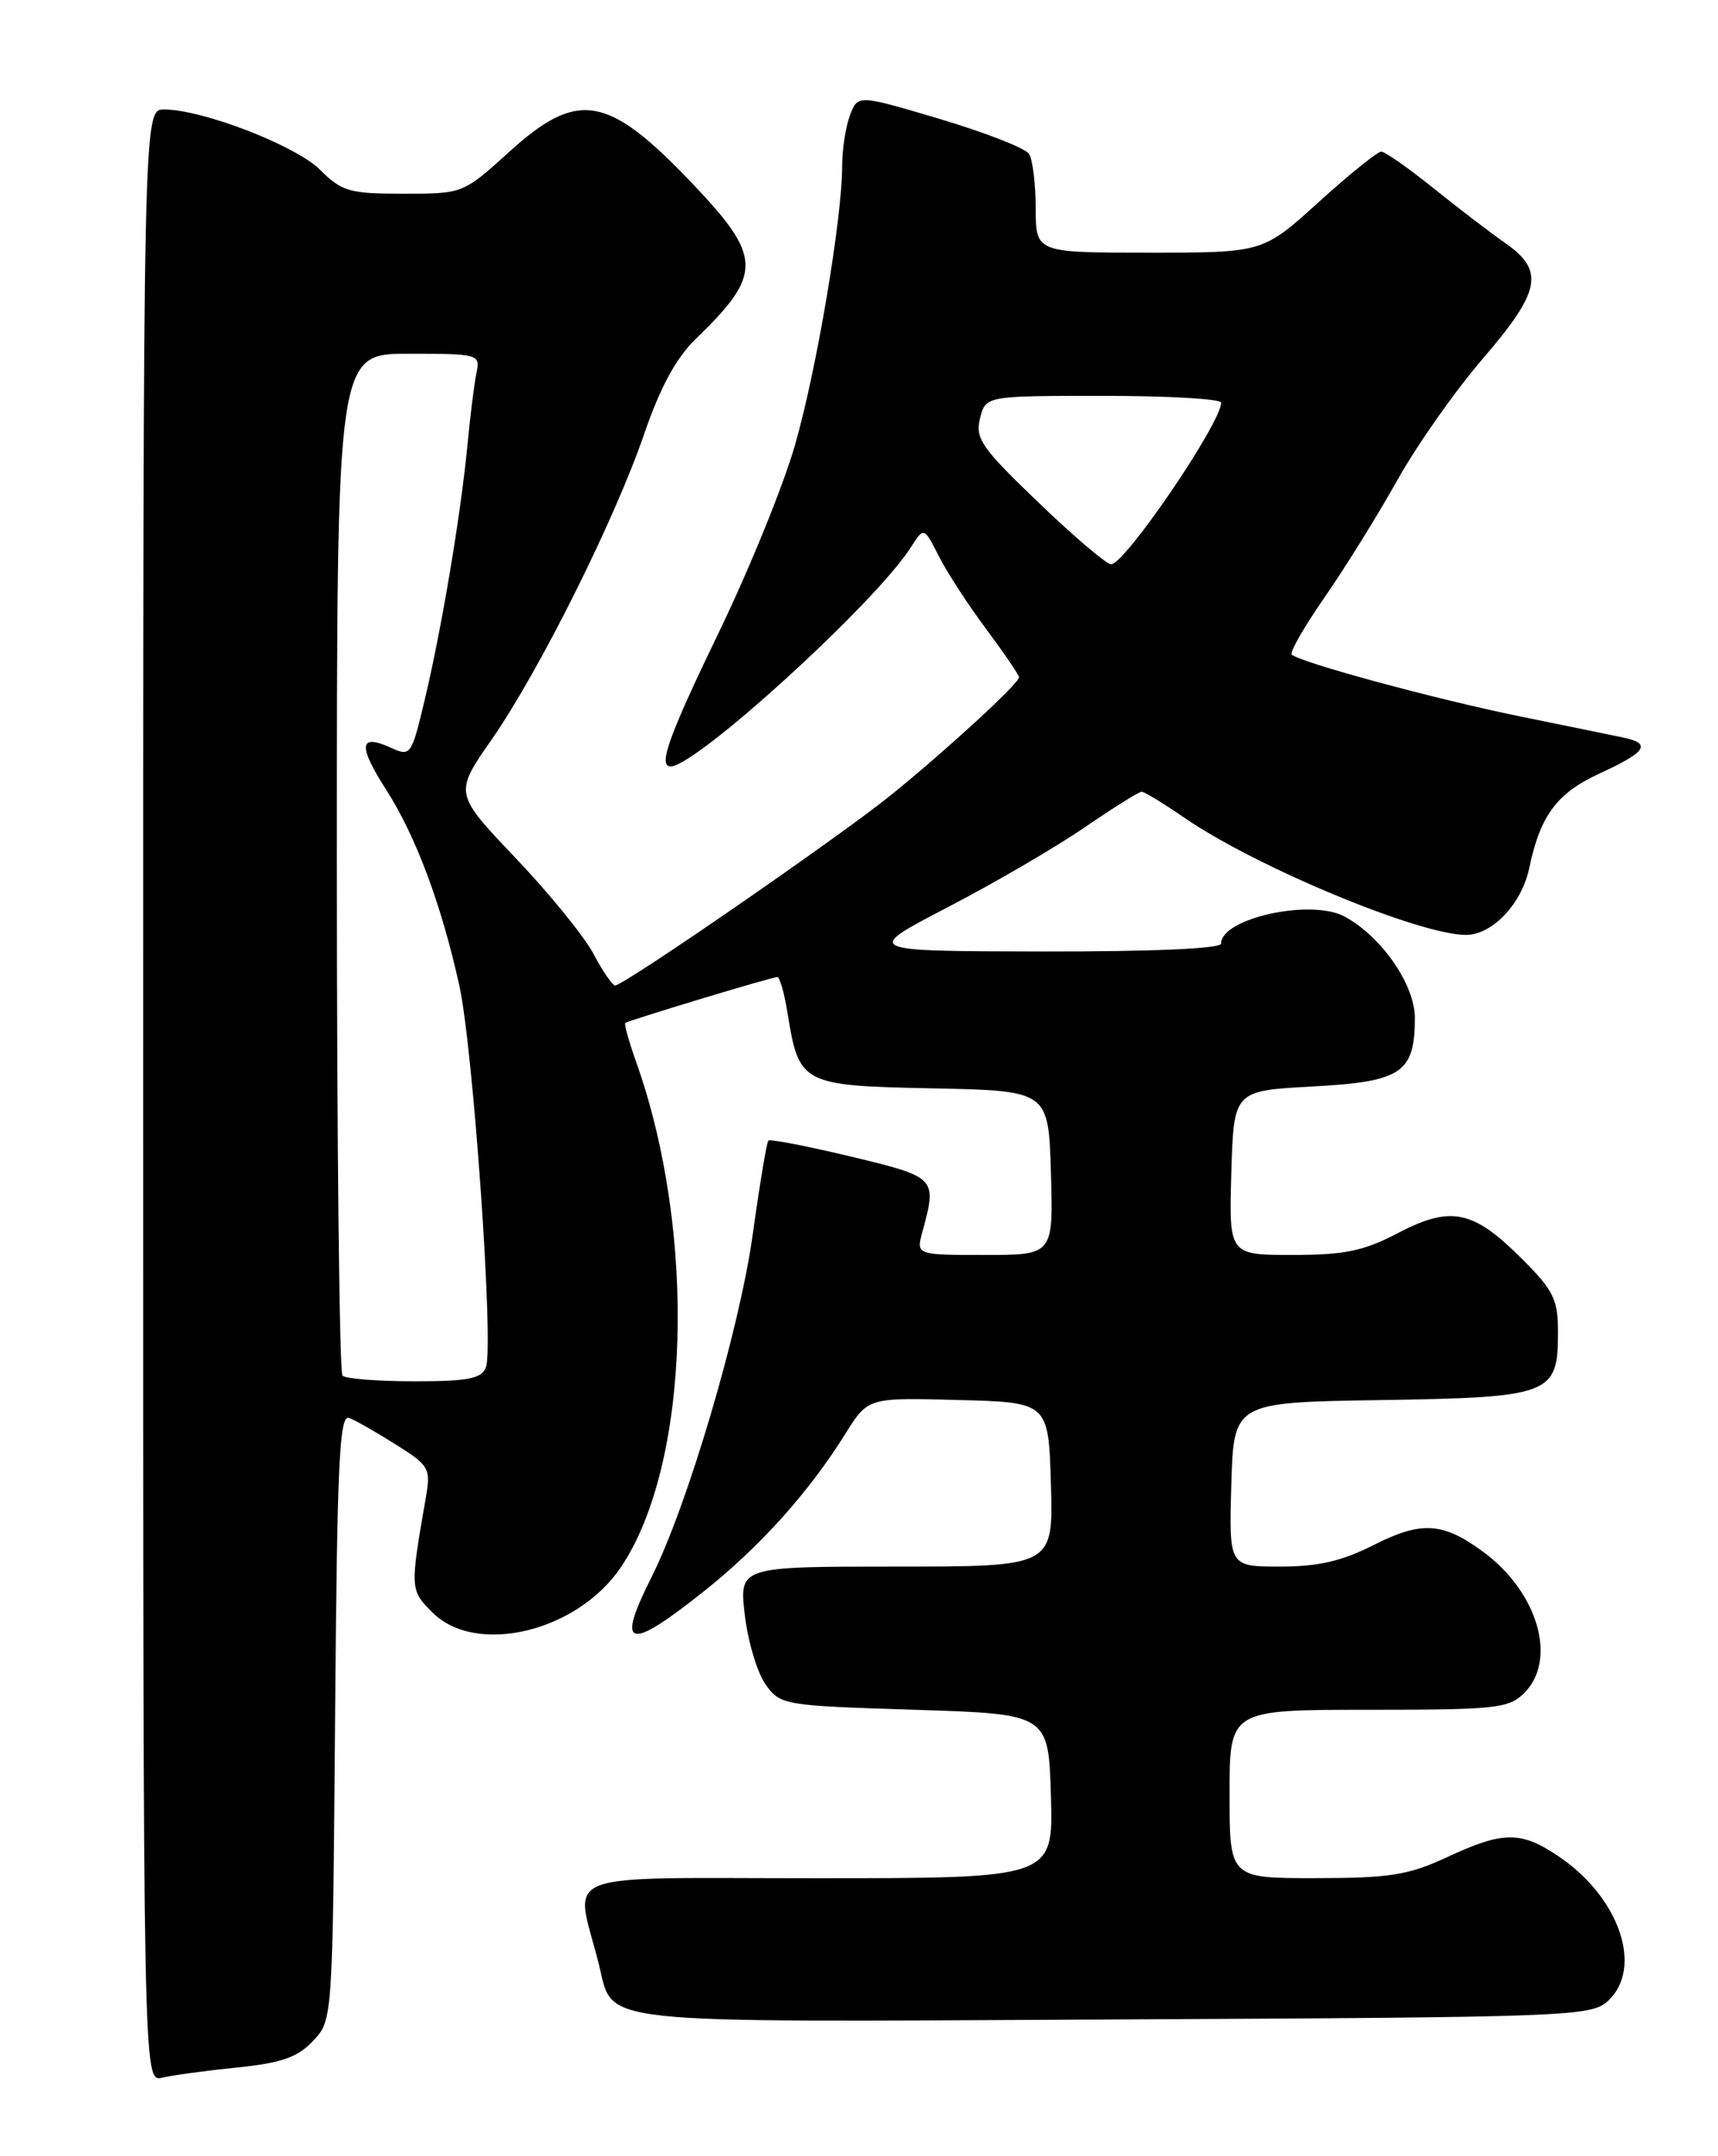 <?xml version="1.0" encoding="UTF-8" standalone="no"?>
<!DOCTYPE svg PUBLIC "-//W3C//DTD SVG 1.1//EN" "http://www.w3.org/Graphics/SVG/1.1/DTD/svg11.dtd" >
<svg xmlns="http://www.w3.org/2000/svg" xmlns:xlink="http://www.w3.org/1999/xlink" version="1.1" viewBox="0 0 204 256">
 <g >
 <path fill="currentColor"
d=" M 28.18 245.47 C 33.45 244.93 35.34 244.26 37.18 242.31 C 39.50 239.84 39.50 239.84 39.79 203.83 C 40.03 173.61 40.30 167.90 41.46 168.35 C 42.22 168.64 44.73 170.07 47.02 171.52 C 50.98 174.01 51.17 174.34 50.56 177.83 C 48.68 188.67 48.68 188.77 51.35 191.45 C 56.54 196.63 68.56 193.75 73.73 186.07 C 81.95 173.88 82.78 146.44 75.54 126.09 C 74.68 123.67 74.10 121.59 74.24 121.46 C 74.59 121.16 91.65 116.00 92.31 116.00 C 92.59 116.00 93.13 117.91 93.51 120.25 C 94.87 128.74 95.20 128.91 110.75 129.22 C 124.50 129.50 124.50 129.50 124.79 139.25 C 125.07 149.00 125.07 149.00 116.93 149.00 C 108.78 149.00 108.78 149.00 109.53 146.25 C 111.28 139.82 111.23 139.77 101.05 137.32 C 95.86 136.08 91.44 135.22 91.24 135.42 C 91.04 135.62 90.20 140.67 89.37 146.64 C 87.81 157.86 81.62 178.80 77.38 187.22 C 73.10 195.71 74.55 196.12 83.55 188.96 C 90.26 183.62 96.00 177.24 100.39 170.22 C 103.07 165.93 103.07 165.93 113.78 166.22 C 124.50 166.50 124.50 166.50 124.79 176.25 C 125.07 186.00 125.07 186.00 106.42 186.00 C 87.77 186.00 87.77 186.00 88.44 191.75 C 88.81 194.91 89.93 198.62 90.91 200.00 C 92.67 202.45 93.06 202.51 108.61 203.00 C 124.50 203.50 124.50 203.50 124.79 213.25 C 125.07 223.00 125.07 223.00 96.96 223.00 C 65.52 223.00 68.24 221.94 71.08 233.09 C 72.96 240.50 69.15 240.08 132.25 239.77 C 186.24 239.51 188.89 239.41 190.90 237.60 C 195.16 233.73 192.36 225.36 185.17 220.47 C 180.61 217.37 178.54 217.38 171.85 220.49 C 167.25 222.63 165.06 222.98 156.25 222.99 C 146.00 223.00 146.00 223.00 146.00 213.00 C 146.00 203.00 146.00 203.00 162.50 203.00 C 177.67 203.00 179.16 202.84 181.00 201.00 C 184.94 197.06 182.63 189.06 176.16 184.28 C 171.36 180.73 168.80 180.56 163.15 183.42 C 159.35 185.35 156.54 186.00 152.00 186.00 C 145.93 186.00 145.93 186.00 146.21 176.25 C 146.50 166.50 146.50 166.50 163.95 166.23 C 184.17 165.91 185.00 165.59 185.00 158.21 C 185.00 154.27 184.49 153.22 180.70 149.44 C 174.93 143.67 172.28 143.12 166.02 146.39 C 161.93 148.53 159.68 149.00 153.48 149.00 C 145.93 149.00 145.93 149.00 146.21 139.25 C 146.50 129.50 146.50 129.50 155.83 129.00 C 166.45 128.43 168.00 127.39 168.00 120.84 C 168.00 116.89 164.01 111.15 159.64 108.81 C 155.66 106.68 145.00 109.02 145.00 112.03 C 145.00 112.63 136.90 112.99 123.75 112.97 C 102.50 112.93 102.50 112.93 112.53 107.72 C 118.05 104.85 125.36 100.59 128.77 98.25 C 132.19 95.91 135.24 94.00 135.56 94.00 C 135.88 94.00 138.17 95.39 140.65 97.10 C 149.12 102.93 168.53 111.00 174.08 111.00 C 177.20 111.00 180.70 107.30 181.58 103.09 C 182.89 96.82 184.87 94.16 189.95 91.83 C 195.50 89.28 196.16 88.28 192.75 87.57 C 191.51 87.31 185.96 86.17 180.40 85.04 C 170.37 82.99 154.30 78.63 153.38 77.71 C 153.12 77.45 154.89 74.37 157.32 70.87 C 159.75 67.37 163.62 61.12 165.93 57.00 C 168.23 52.88 172.79 46.39 176.06 42.60 C 182.96 34.58 183.44 32.14 178.75 28.87 C 176.96 27.62 173.10 24.67 170.16 22.30 C 167.22 19.94 164.45 18.00 164.01 18.00 C 163.57 18.00 160.22 20.70 156.58 24.00 C 149.96 30.00 149.96 30.00 136.48 30.00 C 123.00 30.00 123.00 30.00 122.98 24.75 C 122.98 21.86 122.62 18.95 122.19 18.27 C 121.76 17.60 117.01 15.74 111.64 14.14 C 101.86 11.23 101.86 11.23 100.93 13.68 C 100.42 15.03 100.00 17.73 100.00 19.69 C 100.00 25.95 96.98 43.85 94.41 52.81 C 93.04 57.59 89.01 67.51 85.46 74.86 C 79.42 87.36 78.10 91.00 79.63 91.00 C 82.64 91.00 103.92 71.61 108.13 65.02 C 109.71 62.55 109.71 62.55 111.47 66.02 C 112.44 67.94 114.98 71.84 117.12 74.71 C 119.25 77.57 121.00 80.14 121.00 80.42 C 121.00 81.14 112.48 88.98 105.83 94.37 C 99.92 99.17 74.10 117.00 73.05 117.00 C 72.72 117.00 71.56 115.32 70.48 113.26 C 69.39 111.20 65.22 106.07 61.21 101.86 C 53.93 94.20 53.93 94.20 58.35 87.85 C 64.03 79.68 72.99 61.74 76.50 51.50 C 78.39 46.00 80.29 42.49 82.59 40.27 C 90.60 32.52 90.55 30.53 82.11 21.68 C 72.17 11.26 68.61 10.65 60.50 18.00 C 54.98 23.00 54.98 23.00 47.91 23.00 C 41.49 23.00 40.59 22.74 38.02 20.17 C 35.14 17.29 24.05 13.00 19.48 13.00 C 17.00 13.00 17.00 13.00 17.00 130.11 C 17.00 247.22 17.00 247.22 19.25 246.68 C 20.49 246.39 24.51 245.84 28.18 245.47 Z  M 40.67 163.33 C 40.30 162.97 40.00 135.52 40.00 102.33 C 40.00 42.00 40.00 42.00 48.52 42.00 C 56.82 42.00 57.03 42.06 56.58 44.25 C 56.32 45.49 55.83 49.42 55.49 53.00 C 54.68 61.33 52.44 74.65 50.41 83.19 C 48.85 89.71 48.76 89.85 46.40 88.77 C 42.63 87.06 42.48 88.51 45.87 93.79 C 49.38 99.27 52.41 107.38 54.54 117.00 C 56.19 124.48 58.66 159.84 57.70 162.33 C 57.18 163.69 55.61 164.00 49.20 164.00 C 44.87 164.00 41.03 163.70 40.67 163.33 Z  M 123.33 59.68 C 116.55 53.18 115.77 52.06 116.37 49.68 C 117.04 47.00 117.04 47.00 131.02 47.00 C 138.71 47.00 145.00 47.36 145.00 47.81 C 145.00 50.23 133.58 67.00 131.93 67.00 C 131.40 67.00 127.52 63.71 123.33 59.68 Z "/>
</g>
</svg>